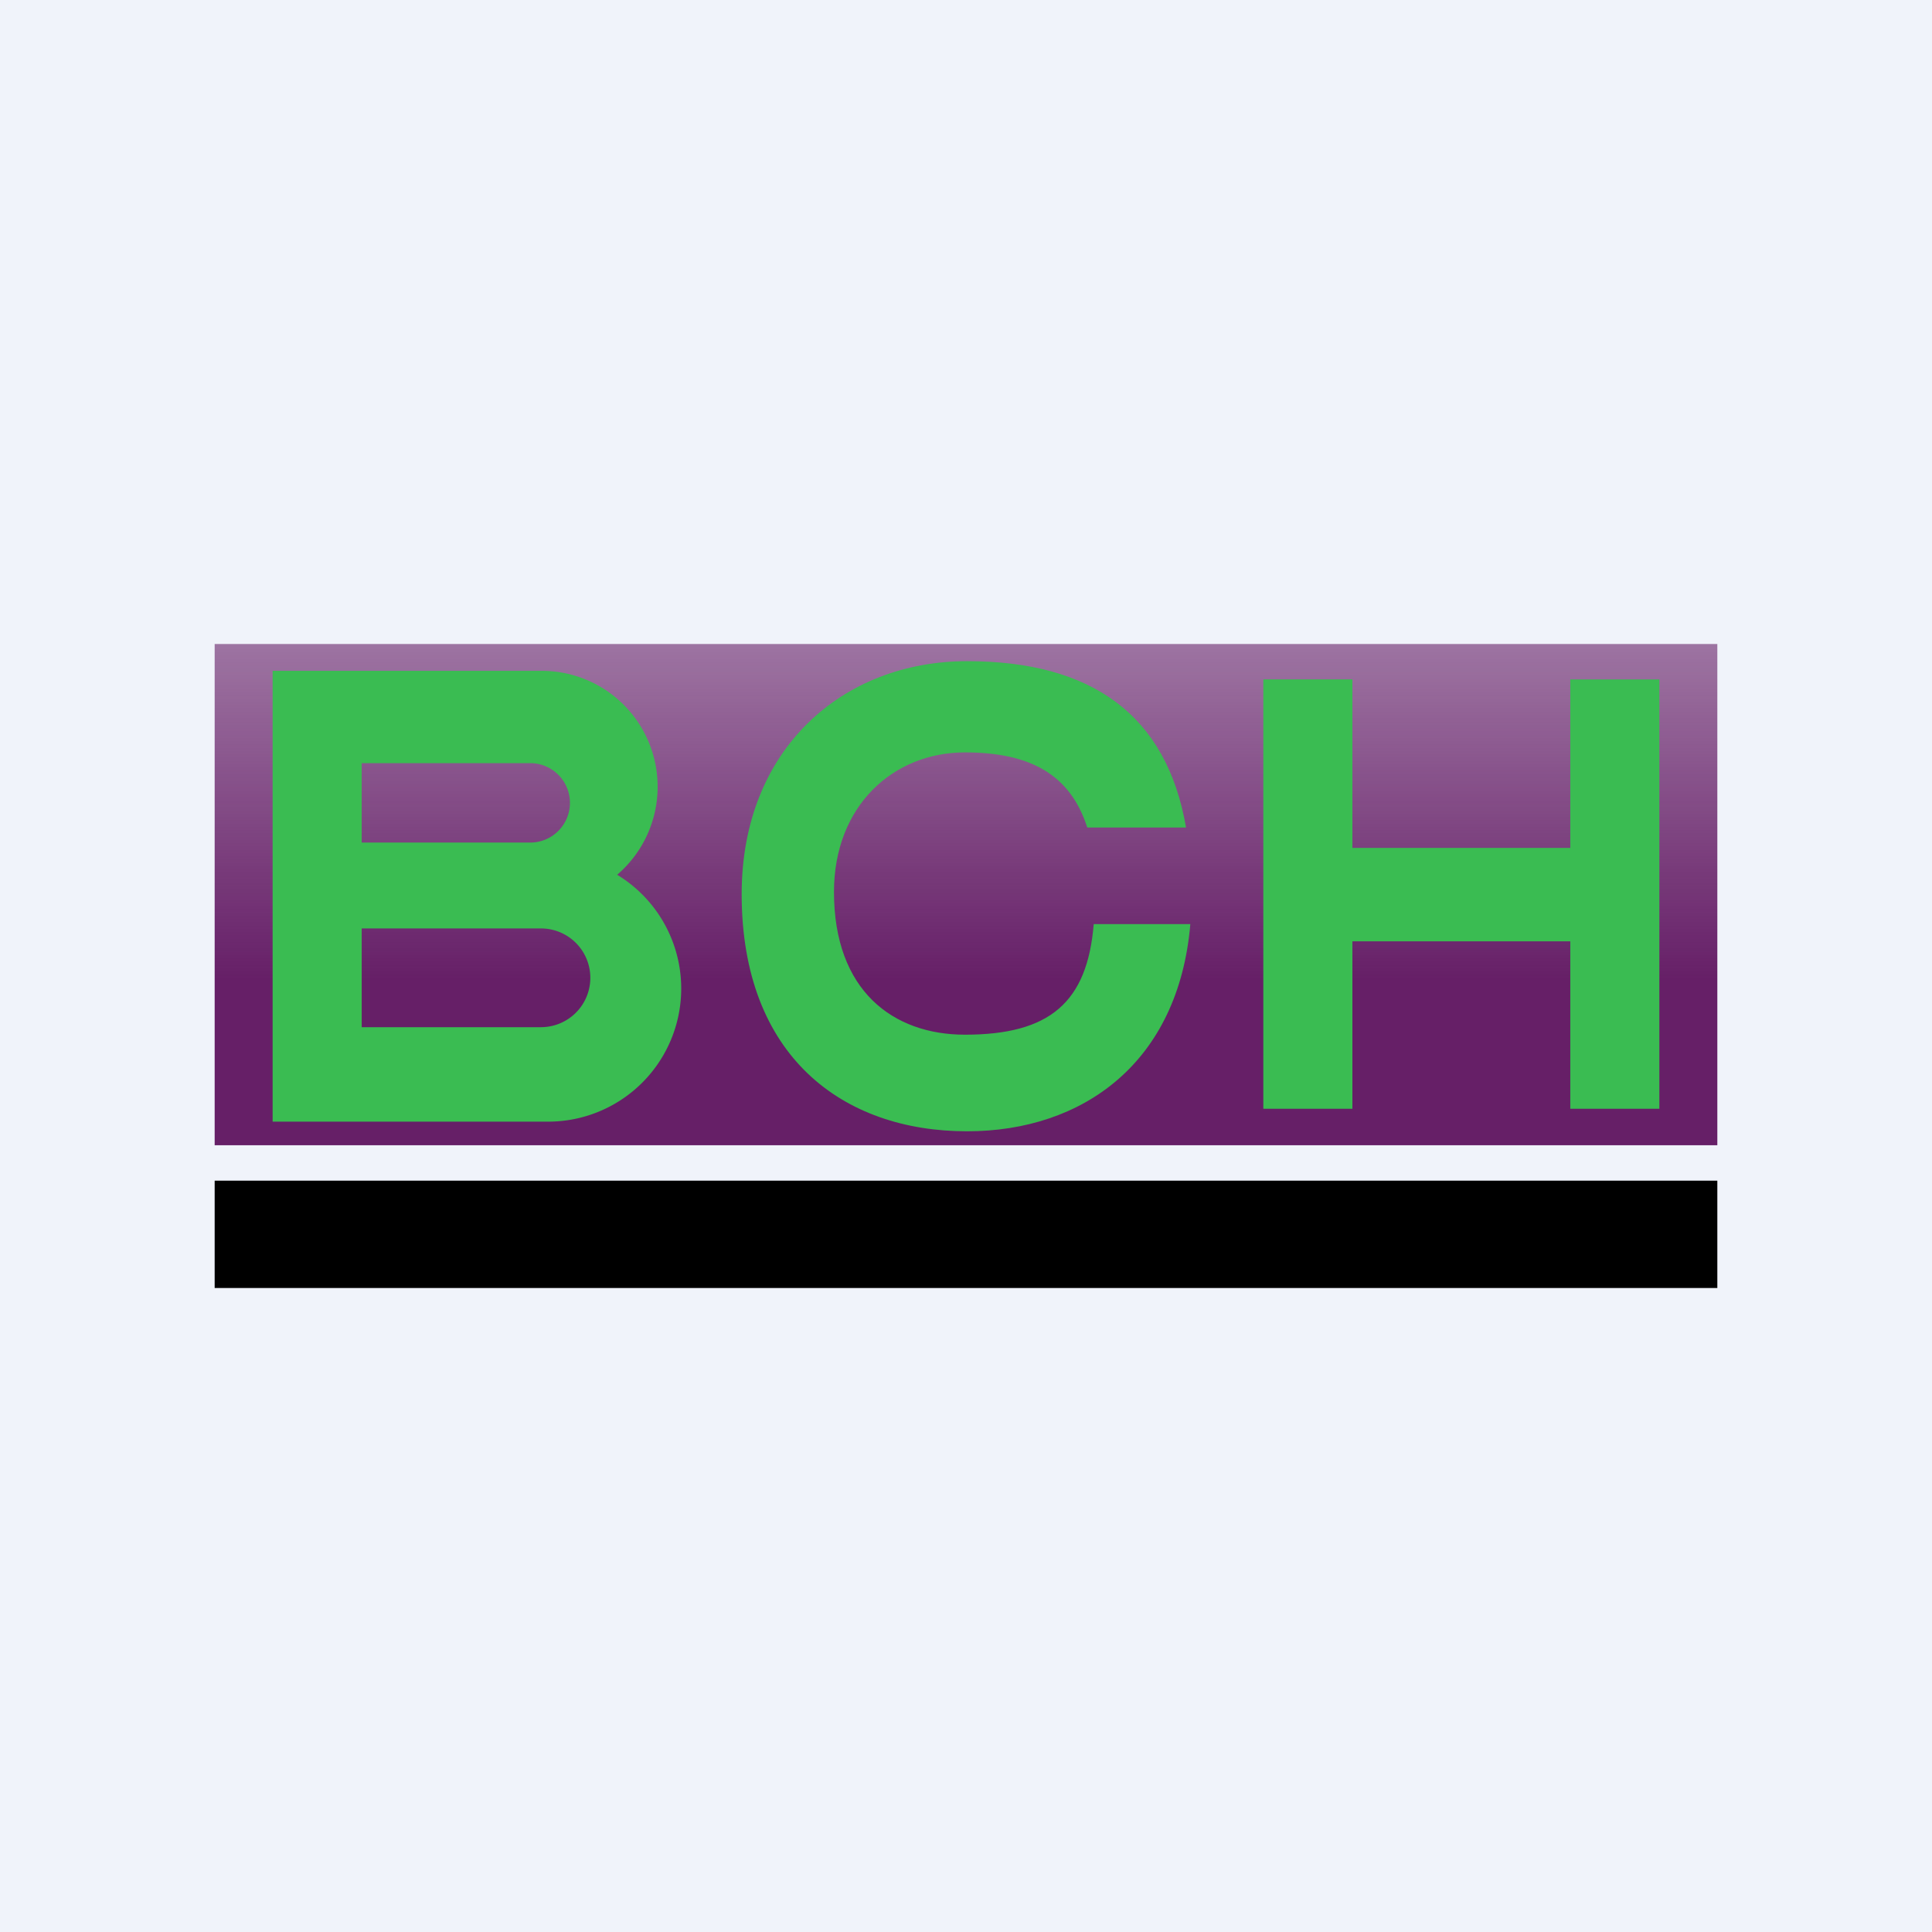 <!-- by TradingView --><svg xmlns="http://www.w3.org/2000/svg" width="18" height="18"><path fill="#F0F3FA" d="M0 0h18v18H0z"/><path fill="url(#a5tjftk2w)" d="M2 6h14v4.67H2z"/><path fill-rule="evenodd" d="M2.54 6.25h2.51a1.08 1.08 0 01.7 1.9 1.24 1.24 0 01-.66 2.3H2.54v-4.2zm.83.86h1.57a.37.37 0 110 .74H3.37v-.74zm0 1.54h1.67a.46.46 0 010 .92H3.37v-.92z" fill="#3ABC52"/><path d="M11.09 8.61c-.11 1.29-1 1.93-2.08 1.93-1.16 0-2.1-.7-2.1-2.21 0-1.35.94-2.17 2.1-2.17 1.16 0 1.86.5 2.04 1.55h-.92c-.16-.5-.54-.7-1.14-.7-.67 0-1.22.5-1.22 1.3 0 .92.55 1.33 1.22 1.33.79 0 1.14-.3 1.2-1.03h.9zm.68-2.28h.83V7.9h2.03V6.33h.83v4h-.83V8.77H12.6v1.56h-.83v-4z" fill="#3ABC52"/><path d="M2 11h14v1H2z"/><defs><linearGradient id="a5tjftk2w" x1="9" y1="6" x2="9" y2="10.67" gradientUnits="userSpaceOnUse"><stop stop-color="#661F67" stop-opacity=".6"/><stop offset=".67" stop-color="#661F67"/></linearGradient></defs></svg>